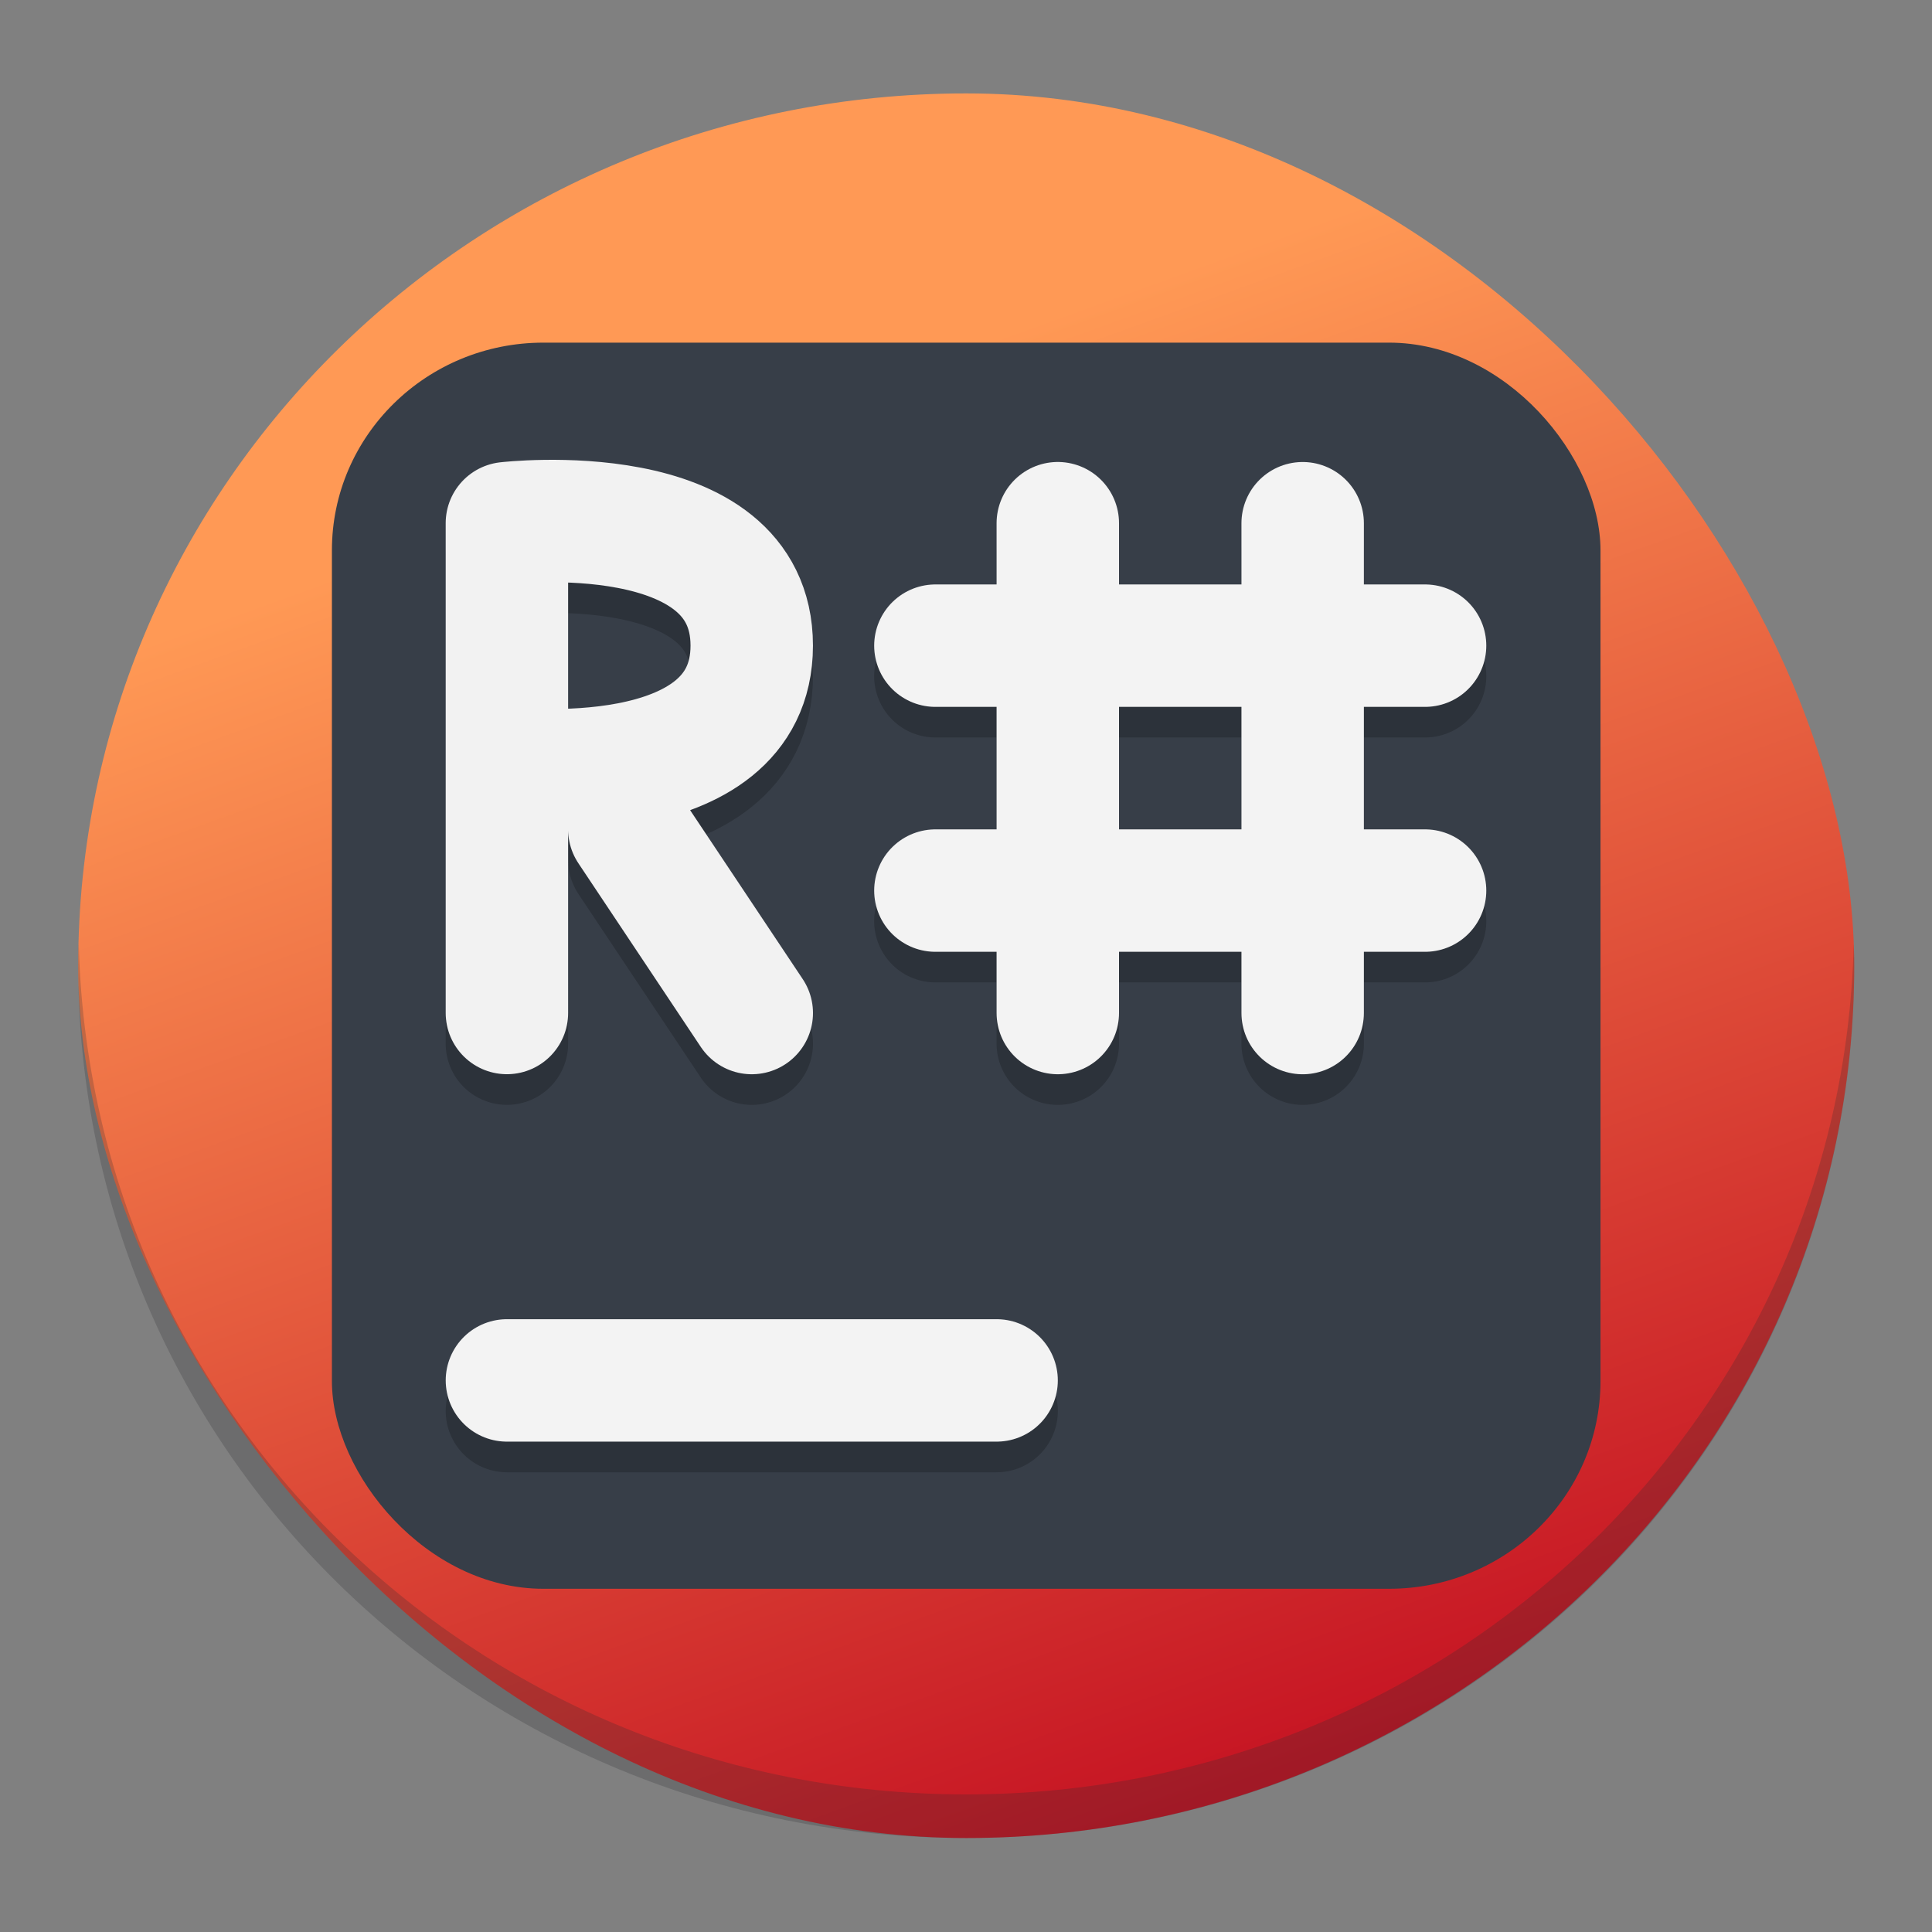 <?xml version="1.0" encoding="UTF-8" standalone="no"?>
<svg
   width="62"
   height="62"
   version="1.1"
   id="svg33"
   sodipodi:docname="resharper.svg"
   inkscape:version="1.4.1 (unknown)"
   xmlns:inkscape="http://www.inkscape.org/namespaces/inkscape"
   xmlns:sodipodi="http://sodipodi.sourceforge.net/DTD/sodipodi-0.dtd"
   xmlns:xlink="http://www.w3.org/1999/xlink"
   xmlns="http://www.w3.org/2000/svg"
   xmlns:svg="http://www.w3.org/2000/svg">
  <rect width="100%" height="100%" fill="#808080" stroke="none"/>
  <sodipodi:namedview
     id="namedview35"
     pagecolor="#ffffff"
     bordercolor="#666666"
     borderopacity="1.0"
     inkscape:showpageshadow="2"
     inkscape:pageopacity="0.0"
     inkscape:pagecheckerboard="0"
     inkscape:deskcolor="#d1d1d1"
     showgrid="false"
     inkscape:zoom="9.8333334"
     inkscape:cx="28.322034"
     inkscape:cy="29.694915"
     inkscape:window-width="1920"
     inkscape:window-height="998"
     inkscape:window-x="0"
     inkscape:window-y="0"
     inkscape:window-maximized="1"
     inkscape:current-layer="svg33" />
  <defs
     id="defs21">
    <linearGradient
       id="linearGradient5">
      <stop
         style="stop-color:#c61423;stop-opacity:1;"
         offset="0"
         id="stop3" />
      <stop
         style="stop-color:#ff9955;stop-opacity:1"
         offset="1"
         id="stop5" />
    </linearGradient>
    <linearGradient
       id="linearGradient4184">
      <stop
         style="stop-color:#000000;stop-opacity:1;"
         offset="0"
         id="stop2" />
      <stop
         style="stop-color:#000000;stop-opacity:0;"
         offset="1"
         id="stop4" />
    </linearGradient>
    <linearGradient
       id="linearGradient4168">
      <stop
         style="stop-color:#fcfcfc;stop-opacity:1;"
         offset="0"
         id="stop7" />
      <stop
         style="stop-color:#f58273;stop-opacity:1"
         offset="1"
         id="stop9" />
    </linearGradient>
    <linearGradient
       id="linearGradient4160">
      <stop
         style="stop-color:#c61423;stop-opacity:1;"
         offset="0"
         id="stop12" />
      <stop
         style="stop-color:#f58273;stop-opacity:1"
         offset="1"
         id="stop14" />
    </linearGradient>
    <linearGradient
       xlink:href="#linearGradient4160"
       id="linearGradient4166"
       x1="32.249"
       y1="42.037"
       x2="16.546"
       y2="4.902"
       gradientUnits="userSpaceOnUse"
       gradientTransform="matrix(1.05,0,0,1.05,-45.607,25.58)" />
    <linearGradient
       xlink:href="#linearGradient4168"
       id="linearGradient4174"
       x1="15.316"
       y1="13.523"
       x2="29.427"
       y2="37.964"
       gradientUnits="userSpaceOnUse"
       gradientTransform="matrix(1.05,0,0,1.05,-45.607,25.58)" />
    <linearGradient
       xlink:href="#linearGradient4184"
       id="linearGradient4190"
       x1="12.237"
       y1="25.116"
       x2="17.74"
       y2="28.293"
       gradientUnits="userSpaceOnUse"
       gradientTransform="matrix(1.05,0,0,1.05,-45.607,25.58)" />
    <linearGradient
       xlink:href="#linearGradient4184"
       id="linearGradient4192"
       x1="23.905"
       y1="21.095"
       x2="35.876"
       y2="33.065"
       gradientUnits="userSpaceOnUse"
       gradientTransform="matrix(1.05,0,0,1.05,-45.607,25.58)" />
    <linearGradient
       id="c"
       y1="521.15"
       x1="394.22"
       y2="533.41"
       gradientUnits="userSpaceOnUse"
       x2="416.85"
       gradientTransform="translate(-12.764,-10.07)">
      <stop
         stop-color="#292c2f"
         id="stop225" />
      <stop
         offset="1"
         stop-opacity="0"
         id="stop227" />
    </linearGradient>
    <linearGradient
       inkscape:collect="always"
       xlink:href="#linearGradient5"
       id="linearGradient841"
       gradientUnits="userSpaceOnUse"
       gradientTransform="matrix(1.05,0,0,1.05,-73.675,3.325)"
       x1="32.249"
       y1="42.037"
       x2="20.828"
       y2="10.973" />
  </defs>
  <g
     id="g1"
     transform="matrix(1.357,0,0,1.333,96.787,-7.033)">
    <rect
       style="fill:url(#linearGradient841);fill-opacity:1;stroke-width:1.05"
       rx="21"
       y="7.525"
       x="-69.475"
       height="42"
       width="42"
       id="rect23-6" />
    <path
       style="fill:#2c2e31;fill-opacity:0.235;stroke-width:1.05"
       d="m -69.462,28 c -0.004,0.175 -0.012,0.349 -0.012,0.525 0,11.634 9.366,21 21,21 11.634,0 21,-9.366 21,-21 0,-0.176 -0.008,-0.35 -0.012,-0.525 -0.278,11.388 -9.53,20.475 -20.988,20.475 -11.458,0 -20.71,-9.087 -20.988,-20.475 z"
       id="path25-2" />
    <rect
       width="30"
       height="30"
       x="-63.475"
       y="13.525"
       fill="#303030"
       rx="5"
       ry="5"
       style="stroke-width:3.78;paint-order:markers stroke fill;fill:#373e48;fill-opacity:1"
       id="rect1" />
  </g>
  <g
     id="g2"
     transform="translate(-0.982,-1.438)">
    <path
       style="opacity:0.2;fill:none;stroke:#000000;stroke-width:3.929;stroke-linecap:round"
       d="M 17.25,46.72 H 32.964"
       id="path7-3" />
    <path
       style="fill:none;stroke:#f3f3f3;stroke-width:3.929;stroke-linecap:round;stroke-opacity:1"
       d="M 17.25,45.737 H 32.964"
       id="path8" />
    <path
       style="opacity:0.2;fill:none;stroke:#000000;stroke-width:3.929;stroke-linecap:round"
       d="m 25.107,34.93 -3.929,-5.895 m -3.929,-1.965 c 0,0 7.857,0.913 7.857,-3.93 0,-4.843 -7.857,-3.93 -7.857,-3.93 m 1.86e-4,15.719 V 19.211"
       id="path9" />
    <path
       style="fill:none;stroke:#f2f2f2;stroke-width:3.929;stroke-linecap:round;stroke-opacity:1"
       d="m 25.107,33.947 -3.929,-5.895 m -3.929,-1.965 c 0,0 7.857,0.913 7.857,-3.93 0,-4.843 -7.857,-3.93 -7.857,-3.93 m 1.86e-4,15.719 V 18.228"
       id="path10" />
    <path
       style="opacity:0.2;fill:none;stroke:#000000;stroke-width:3.929;stroke-linecap:round"
       d="m 31,31 h 15.714 v 0 0 M 31,23.14 h 15.714 v 0 0 m -3.928,11.79 v -15.719 0 0 M 34.928,34.93 v -15.719 0 0"
       id="path11" />
    <path
       style="fill:none;stroke:#f3f3f3;stroke-width:3.929;stroke-linecap:round;stroke-opacity:1"
       d="m 31,30.018 h 15.714 v 0 0 M 31,22.158 h 15.714 v 0 0 m -3.928,11.79 v -15.719 0 0 M 34.928,33.947 v -15.719 0 0"
       id="path12" />
  </g>
</svg>
